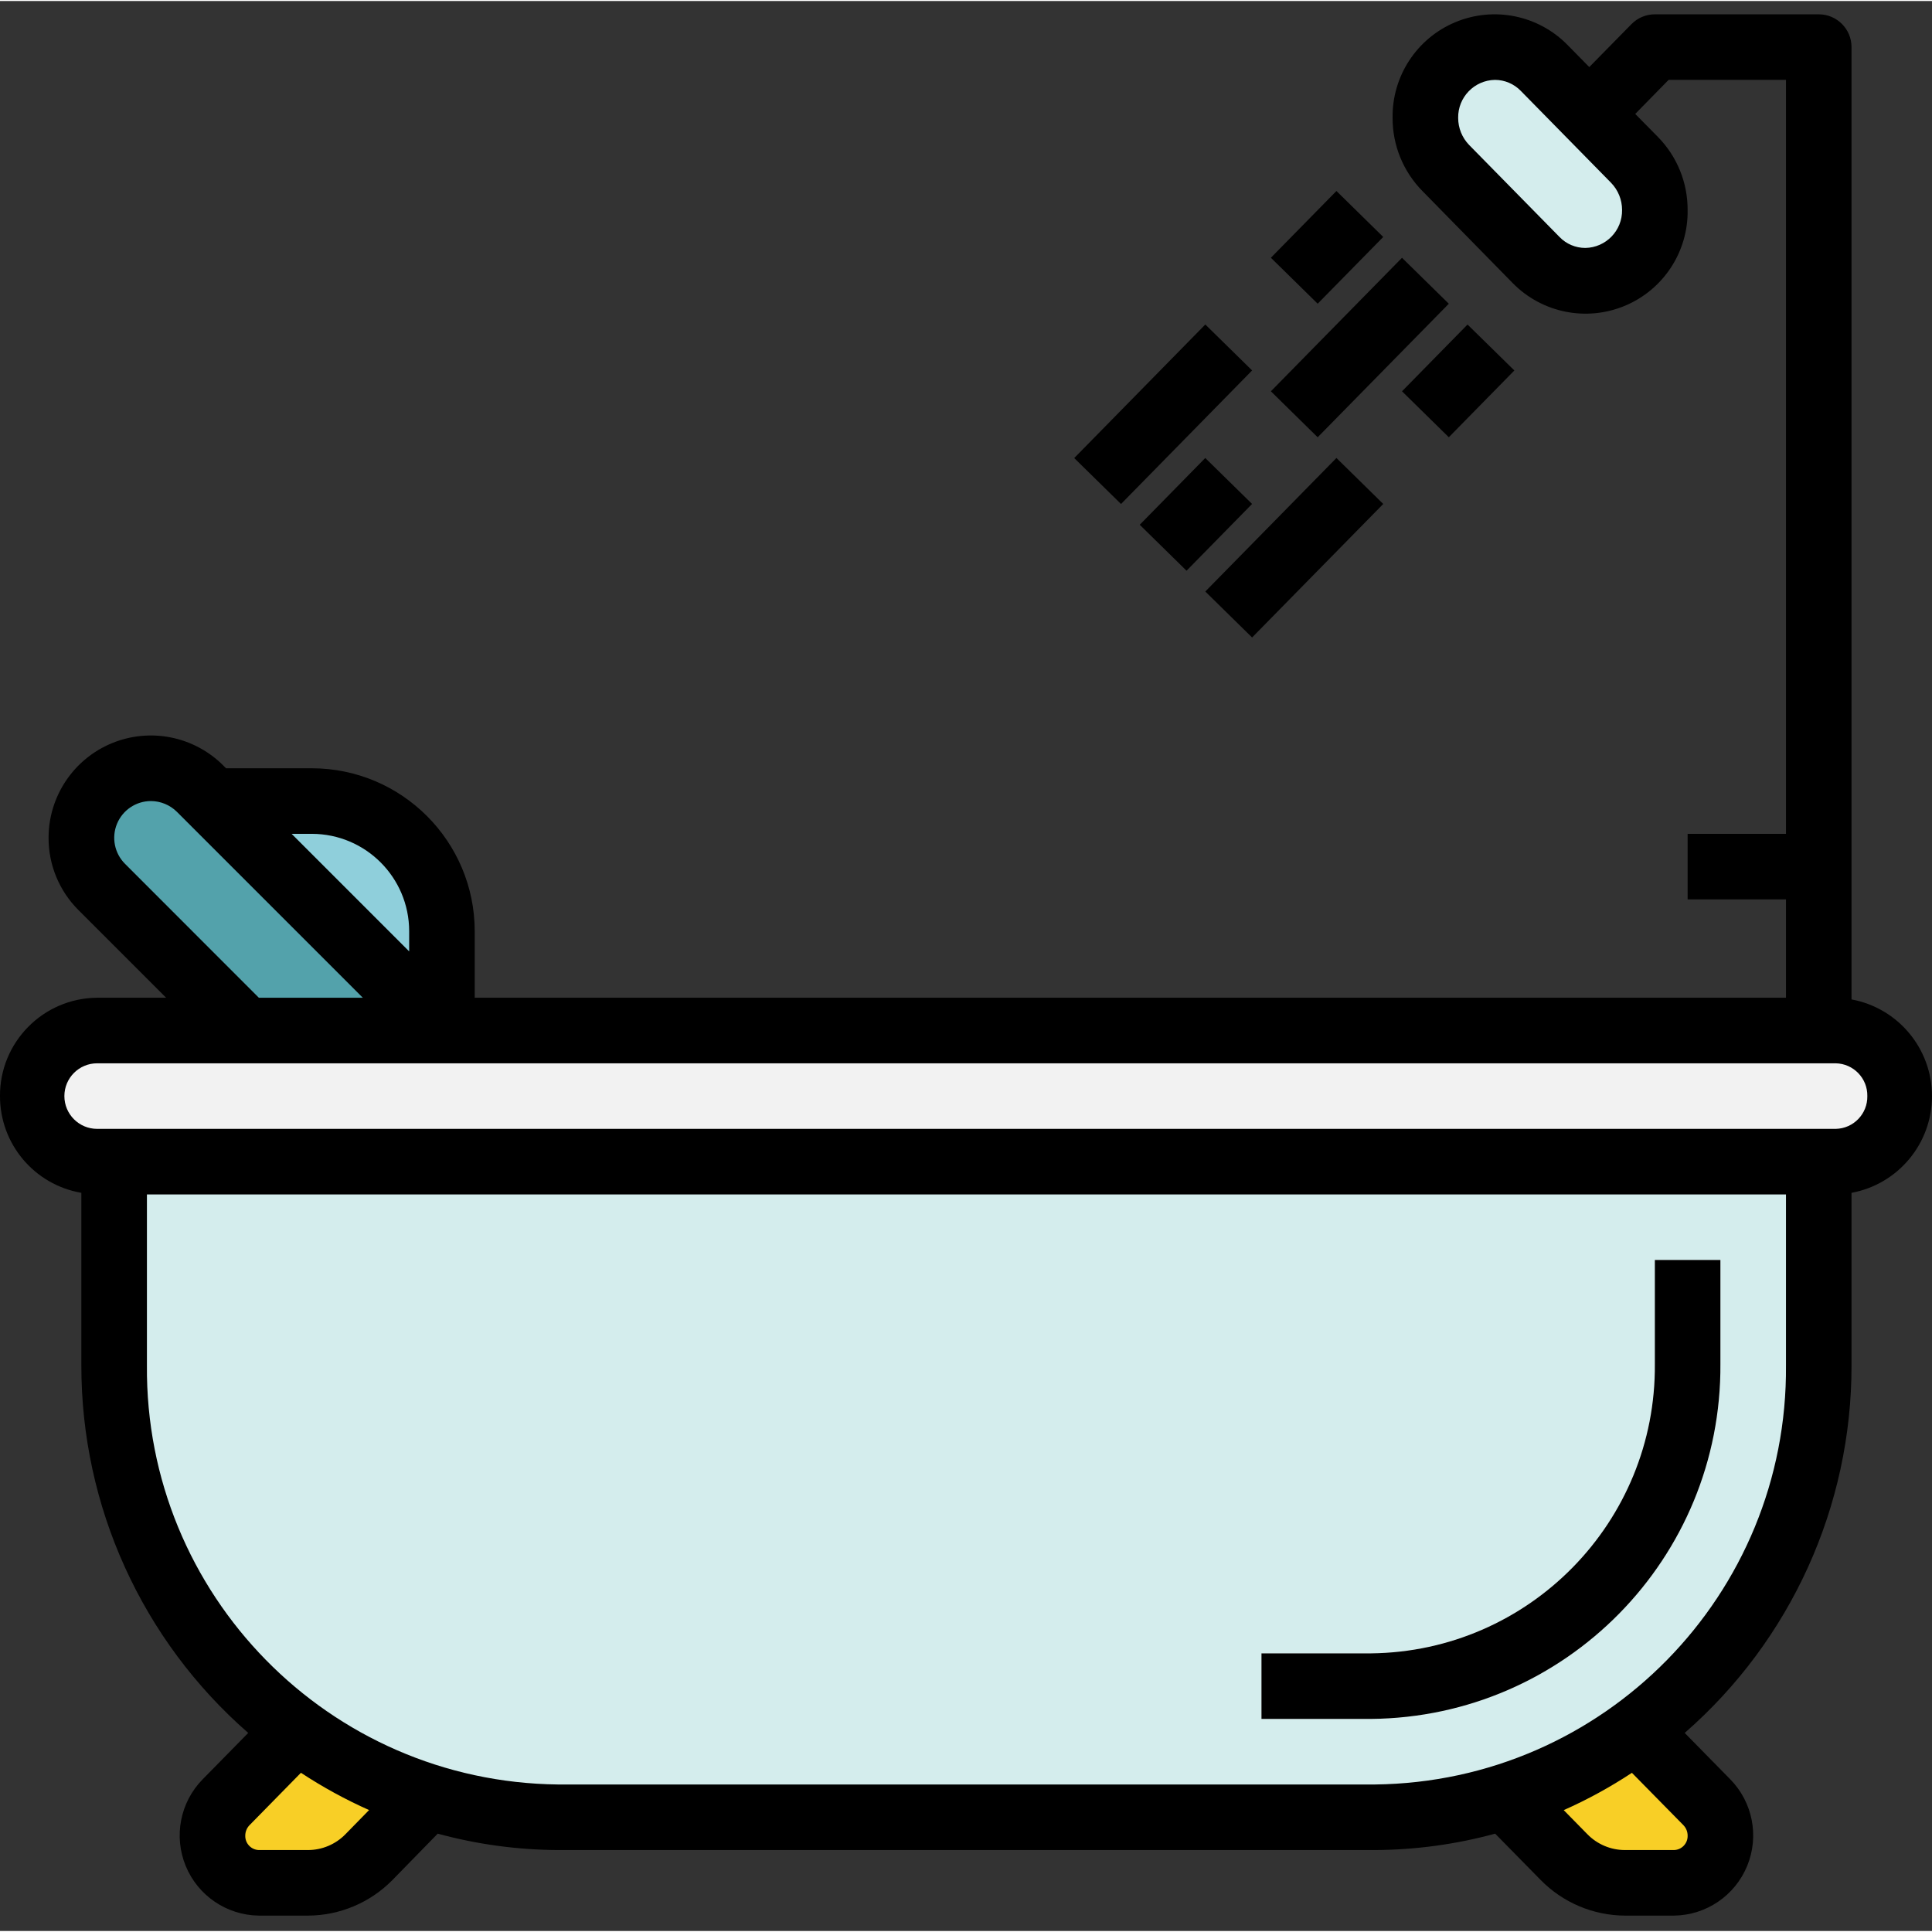 <svg height="471pt" viewBox="0 -3 471.493 471" width="471pt" xmlns="http://www.w3.org/2000/svg"><rect x="0" y="-3" width="471.493" height="471" fill="#333333" stroke="none"/><path d="m23.711 248.246h424.289c8.758.082 15.793 7.242 15.711 16 .082 8.758-6.953 15.922-15.711 16h-424.289c-8.754-.078-15.789-7.242-15.711-16-.078-8.758 6.957-15.918 15.711-16zm0 0" fill="#f2f2f2"/><path d="m443.855 280.246v49.695c.539 60.375-47.961 109.758-108.336 110.305h-199.328c-60.371-.547-108.871-49.93-108.336-110.305v-49.695zm0 0" fill="#d4eded"/><path d="m75.855 415.52-20.688 21.062c-2.129 2.176-3.316 5.102-3.312 8.145-.059 6.305 5.008 11.465 11.312 11.52h12c5.598-.008 10.957-2.27 14.871-6.27l17.816-18.168" fill="#f8cf26"/><path d="m395.855 415.52 20.688 21.062c2.129 2.176 3.316 5.102 3.312 8.145.059 6.305-5.008 11.465-11.312 11.52h-12c-5.598-.008-10.957-2.27-14.871-6.27l-17.816-18.168" fill="#f8cf26"/><path d="m334.609 416.246h-26.754v-16h26.754c38.613-.434 69.59-32.039 69.246-70.656v-25.344h16v25.344c.332 47.449-37.801 86.215-85.246 86.656zm0 0" fill="#f2f2f2"/><path d="m364.824 8.246c-9.457.09-17.051 7.824-16.969 17.281-.008 4.566 1.777 8.953 4.969 12.215l22.062 22.504c3.16 3.23 7.484 5.055 12 5.059 4.551-.043 8.895-1.895 12.078-5.141 3.184-3.25 4.941-7.633 4.891-12.18.008-4.566-1.777-8.953-4.969-12.219l-22.062-22.453c-3.156-3.234-7.48-5.059-12-5.066zm0 0" fill="#d4eded"/><path d="m59.855 248.246-35.031-35.031c-3.184-3.184-4.969-7.5-4.969-12 .004-9.367 7.598-16.965 16.969-16.969 4.5 0 8.816 1.785 12 4.969l59.031 59.031zm0 0" fill="#53a2ab"/><path d="m107.855 248.246-56-56h24.25c17.535 0 31.75 14.219 31.75 31.754zm0 0" fill="#8fcfdb"/><path d="m0 264.246c-.027 11.66 8.363 21.637 19.855 23.609v42.086c-.051 34.391 14.801 67.117 40.723 89.723l-11.121 11.32c-5.492 5.59-7.113 13.914-4.129 21.16 2.984 7.242 10.004 12.004 17.84 12.102h12c7.742-.027 15.152-3.148 20.586-8.664l11.07-11.336c9.574 2.609 19.445 3.953 29.367 4h199.328c9.922-.047 19.797-1.391 29.367-4l11.105 11.305c5.422 5.527 12.832 8.66 20.574 8.695h12c7.832-.109 14.84-4.879 17.82-12.121s1.355-15.562-4.129-21.148l-11.113-11.312c25.914-22.609 40.762-55.332 40.711-89.723v-42.086c11.379-2.105 19.637-12.027 19.637-23.602 0-11.57-8.258-21.496-19.637-23.598v-232.41c0-4.418-3.582-8-8-8h-40c-2.148 0-4.207.867-5.711 2.402l-10.289 10.473-5.32-5.41c-7.133-7.27-17.973-9.465-27.371-5.543-9.398 3.926-15.461 13.176-15.309 23.359-.023 6.664 2.586 13.07 7.258 17.824l22.062 22.496c7.141 7.27 17.992 9.457 27.391 5.523 9.398-3.938 15.457-13.199 15.289-23.387.023-6.668-2.586-13.074-7.262-17.824l-5.523-5.602 8.145-8.312h28.641v184h-24v16h24v24h-320v-16.246c-.027-21.945-17.809-39.727-39.75-39.754h-20.938l-.688-.688c-7.141-7.141-17.883-9.277-27.211-5.414-9.332 3.867-15.414 12.973-15.414 23.07-.02 6.625 2.613 12.984 7.312 17.656l21.375 21.375h-16.797c-13.184.082-23.809 10.82-23.746 24zm386.887-206.984c-2.367 0-4.637-.961-6.285-2.664l-22.066-22.461c-1.719-1.77-2.68-4.141-2.68-6.609-.078-5.035 3.934-9.188 8.969-9.281 2.371.004 4.641.965 6.297 2.664l22.055 22.457c1.719 1.773 2.68 4.148 2.68 6.617.082 5.035-3.93 9.188-8.969 9.277zm-302.566 387.105c-2.41 2.48-5.719 3.879-9.176 3.879h-12c-1.875-.074-3.344-1.641-3.289-3.52 0-.945.367-1.855 1.023-2.535l12.562-12.801c5.285 3.48 10.848 6.523 16.629 9.098zm326.512-2.184c.656.684 1.023 1.594 1.023 2.543.055 1.887-1.426 3.461-3.312 3.52h-12c-3.453-.004-6.758-1.402-9.168-3.879l-5.758-5.863c5.789-2.57 11.352-5.617 16.641-9.105zm25.023-112.242c.477 55.934-44.406 101.695-100.336 102.305h-199.328c-55.93-.609-100.809-46.371-100.336-102.305v-41.695h400zm19.855-65.695c.074 4.336-3.375 7.914-7.711 8h-424.289c-4.418 0-8-3.582-8-8 0-4.418 3.582-8 8-8h424.289c4.336.09 7.785 3.664 7.711 8zm-379.605-64c13.109.02 23.734 10.645 23.75 23.754v4.934l-28.688-28.688zm-45.602 7.312c-2.562-2.562-3.332-6.414-1.949-9.766 1.383-3.348 4.645-5.539 8.27-5.547 2.379.012 4.656.953 6.344 2.625l45.375 45.375h-25.375zm0 0"/><path d="m419.855 329.59v-25.344h-16v25.344c.344 38.617-30.633 70.223-69.246 70.656h-26.754v16h26.754c47.445-.441 85.578-39.207 85.246-86.656zm0 0"/><path d="m310.152 59.656 15.996-16.289 11.422 11.215-16 16.289zm0 0"/><path d="m262.156 108.539 31.992-32.594 11.422 11.211-31.992 32.594zm0 0"/><path d="m310.152 92.246 32-32.582 11.422 11.215-32.004 32.586zm0 0"/><path d="m278.145 124.82 15.992-16.293 11.426 11.211-15.996 16.297zm0 0"/><path d="m342.152 92.246 15.992-16.293 11.426 11.211-15.996 16.297zm0 0"/><path d="m294.145 141.109 32.004-32.586 11.422 11.219-32.004 32.586zm0 0"/></svg>